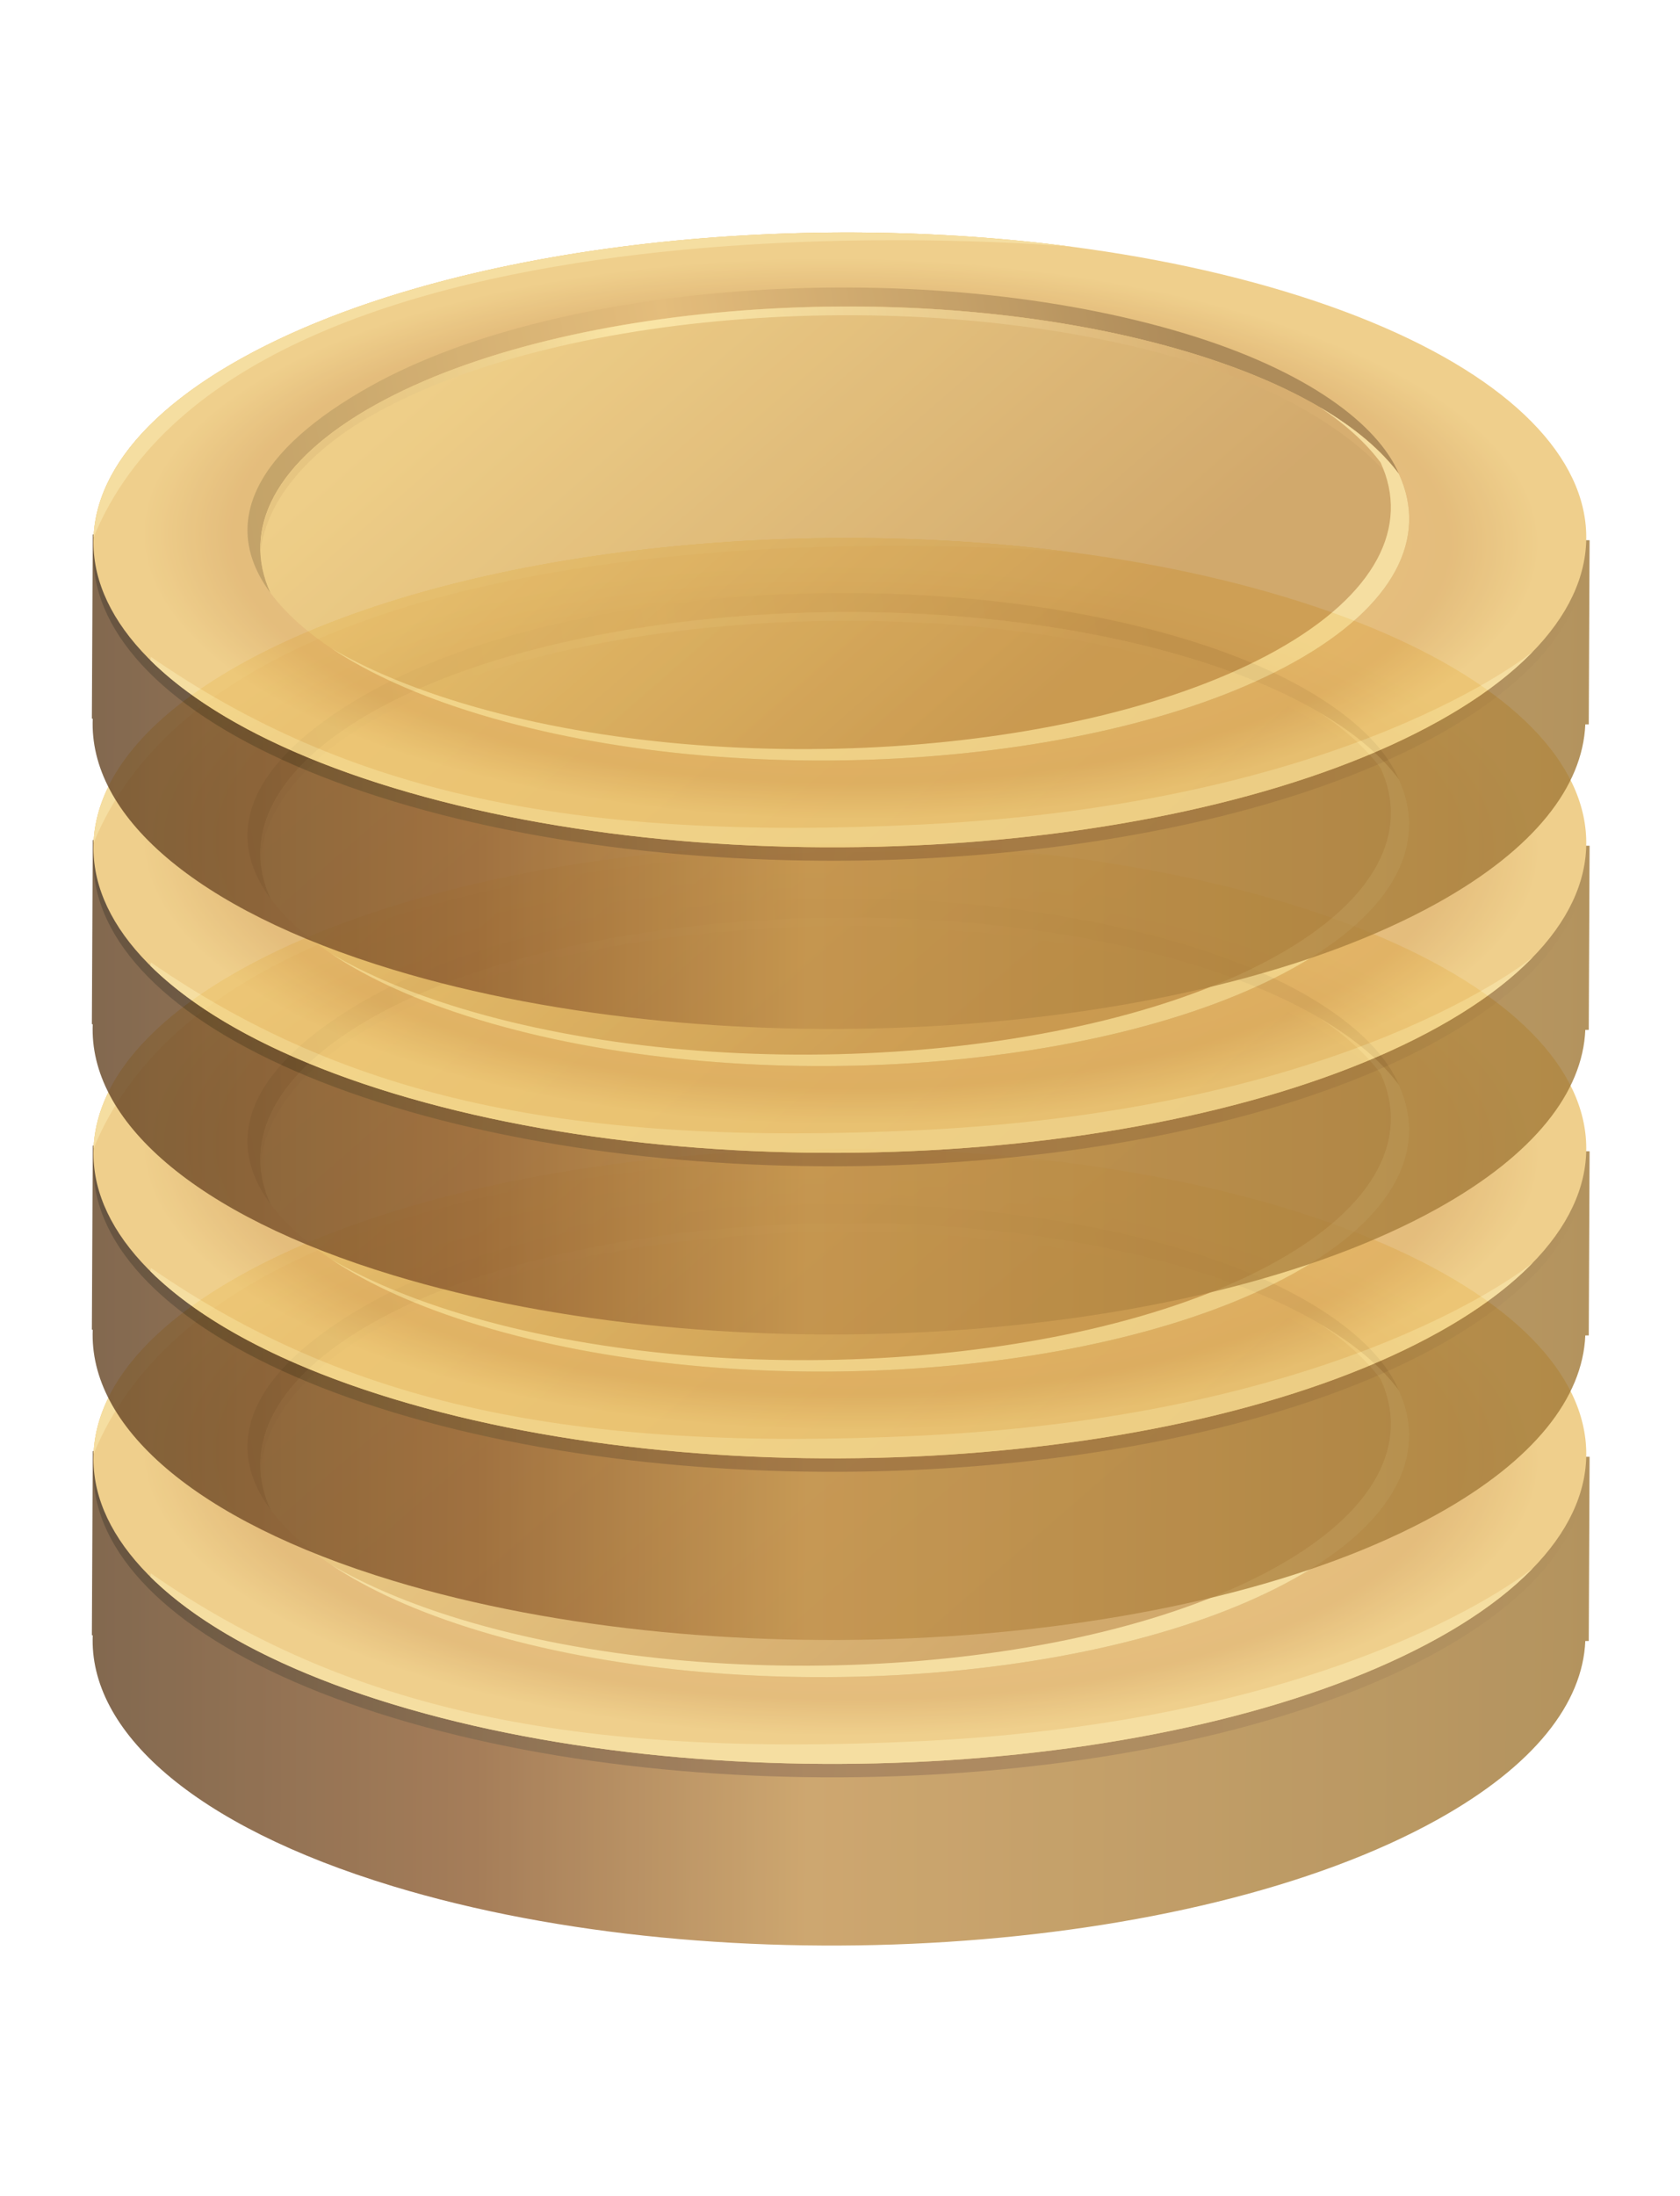 <svg width="88" height="115" viewBox="0 0 88 115" fill="none" xmlns="http://www.w3.org/2000/svg">
<g opacity="0.8">
<path d="M4.859 75.989L4.976 75.989L83.07 76.288L83.264 76.289L83.221 85.934L83.04 85.934C82.903 89.185 80.377 92.46 75.3 95.285C62.401 102.463 37.909 104.027 20.593 98.78C10.095 95.598 4.646 90.642 4.858 85.635L4.812 85.635L4.859 75.989Z" fill="url(#paint0_linear_1698_48334)"/>
<path d="M67.35 63.981C50.035 58.733 25.54 60.298 12.641 67.475C-0.259 74.652 3.321 84.723 20.637 89.971C37.953 95.219 62.444 93.654 75.344 86.477C88.243 79.302 84.665 69.229 67.35 63.981Z" fill="url(#paint1_linear_1698_48334)"/>
<path d="M67.35 63.276C50.035 58.029 25.541 59.593 12.641 66.77C-0.259 73.947 3.321 84.018 20.637 89.266C37.953 94.514 62.444 92.949 75.344 85.772C88.243 78.595 84.665 68.524 67.35 63.276Z" fill="url(#paint2_radial_1698_48334)"/>
<path d="M62.343 66.472C48.837 62.378 29.736 63.6 19.674 69.196C14.369 72.147 12.641 75.726 14.171 79.053C11.434 75.374 13.417 71.555 19.441 68.203C29.503 62.604 48.604 61.384 62.11 65.478C68.493 67.413 72.19 70.239 73.28 72.825C71.446 70.361 67.758 68.113 62.343 66.472Z" fill="url(#paint3_linear_1698_48334)"/>
<path d="M67.776 82.68C57.717 88.278 38.61 89.498 25.107 85.405C19.689 83.763 16.001 81.517 14.17 79.052C12.64 75.727 14.368 72.148 19.674 69.195C29.737 63.596 48.837 62.377 62.343 66.471C67.76 68.112 71.448 70.361 73.28 72.824C74.807 76.15 73.082 79.73 67.776 82.68Z" fill="url(#paint4_linear_1698_48334)"/>
<path d="M62.317 66.929C48.811 62.835 29.71 64.057 19.648 69.653C15.874 71.753 13.918 74.444 13.651 76.863C13.572 74.207 15.524 71.511 19.676 69.2C29.738 63.602 48.839 62.382 62.345 66.476C67.76 68.117 71.45 70.366 73.281 72.829C73.724 73.788 73.884 74.769 73.776 75.75C73.755 75.013 73.585 74.279 73.254 73.559C71.419 71.089 67.732 68.57 62.317 66.929Z" fill="url(#paint5_linear_1698_48334)"/>
<path d="M66.815 82.081C72.122 79.128 73.85 75.548 72.319 72.224C71.569 71.214 70.503 70.241 69.138 69.329C70.975 70.407 72.36 71.589 73.279 72.824C74.809 76.148 73.082 79.728 67.775 82.681C57.716 88.278 38.61 89.498 25.106 85.405C21.909 84.438 19.317 83.258 17.351 81.947C19.176 83.017 21.447 83.987 24.146 84.805C37.649 88.901 56.755 87.68 66.815 82.081Z" fill="#F3D689"/>
<path d="M75.343 85.772C62.444 92.95 37.952 94.514 20.637 89.266C14.768 87.489 10.479 85.155 7.874 82.57C7.894 82.458 7.906 82.398 7.906 82.398C18.145 89.48 29.829 92.079 48.275 91.178C70.715 90.08 80.274 82.135 80.288 82.125C79.057 83.395 77.413 84.622 75.343 85.772Z" fill="#F3D689"/>
<path d="M12.642 66.772C22.937 61.044 40.618 58.892 56.141 60.923C56.139 60.923 12.769 56.924 4.902 76.145C5.031 72.883 7.556 69.603 12.642 66.772Z" fill="url(#paint6_radial_1698_48334)"/>
<path d="M12.642 66.772C22.937 61.044 40.618 58.892 56.141 60.923C56.139 60.923 12.769 56.924 4.902 76.145C5.031 72.883 7.556 69.603 12.642 66.772Z" fill="#F3D689"/>
</g>
<g opacity="0.8">
<path d="M4.859 59.989L4.976 59.989L83.07 60.288L83.264 60.289L83.221 69.934L83.04 69.934C82.903 73.185 80.377 76.46 75.3 79.285C62.401 86.463 37.909 88.027 20.593 82.78C10.095 79.598 4.646 74.642 4.858 69.635L4.812 69.635L4.859 59.989Z" fill="url(#paint7_linear_1698_48334)"/>
<path d="M67.35 47.981C50.035 42.733 25.54 44.298 12.641 51.475C-0.259 58.652 3.321 68.723 20.637 73.971C37.953 79.219 62.444 77.654 75.344 70.477C88.243 63.302 84.665 53.229 67.35 47.981Z" fill="url(#paint8_linear_1698_48334)"/>
<path d="M67.35 47.276C50.035 42.029 25.541 43.593 12.641 50.77C-0.259 57.947 3.321 68.018 20.637 73.266C37.953 78.514 62.444 76.949 75.344 69.772C88.243 62.595 84.665 52.524 67.35 47.276Z" fill="url(#paint9_radial_1698_48334)"/>
<path d="M62.343 50.472C48.837 46.378 29.736 47.6 19.674 53.196C14.369 56.147 12.641 59.726 14.171 63.053C11.434 59.374 13.417 55.554 19.441 52.203C29.503 46.604 48.604 45.384 62.11 49.478C68.493 51.413 72.19 54.239 73.28 56.825C71.446 54.361 67.758 52.113 62.343 50.472Z" fill="url(#paint10_linear_1698_48334)"/>
<path d="M67.776 66.68C57.717 72.278 38.61 73.498 25.107 69.405C19.689 67.763 16.001 65.517 14.17 63.051C12.64 59.727 14.368 56.148 19.674 53.195C29.737 47.596 48.837 46.377 62.343 50.471C67.76 52.112 71.448 54.361 73.28 56.824C74.807 60.15 73.082 63.73 67.776 66.68Z" fill="url(#paint11_linear_1698_48334)"/>
<path d="M62.317 50.929C48.811 46.835 29.71 48.057 19.648 53.653C15.874 55.753 13.918 58.444 13.651 60.863C13.572 58.206 15.524 55.511 19.676 53.2C29.738 47.602 48.839 46.382 62.345 50.476C67.76 52.117 71.45 54.366 73.281 56.829C73.724 57.788 73.884 58.769 73.776 59.75C73.755 59.013 73.585 58.279 73.254 57.559C71.419 55.089 67.732 52.57 62.317 50.929Z" fill="url(#paint12_linear_1698_48334)"/>
<path d="M66.815 66.081C72.122 63.128 73.85 59.548 72.319 56.224C71.569 55.214 70.503 54.241 69.138 53.329C70.975 54.407 72.36 55.589 73.279 56.824C74.809 60.148 73.082 63.728 67.775 66.681C57.716 72.278 38.61 73.498 25.106 69.405C21.909 68.438 19.317 67.258 17.351 65.947C19.176 67.017 21.447 67.987 24.146 68.805C37.649 72.901 56.755 71.68 66.815 66.081Z" fill="#F3D689"/>
<path d="M75.343 69.772C62.444 76.95 37.952 78.514 20.637 73.266C14.768 71.489 10.479 69.155 7.874 66.57C7.894 66.458 7.906 66.398 7.906 66.398C18.145 73.48 29.829 76.079 48.275 75.178C70.715 74.08 80.274 66.135 80.288 66.125C79.057 67.395 77.413 68.622 75.343 69.772Z" fill="#F3D689"/>
<path d="M12.642 50.772C22.937 45.044 40.618 42.892 56.141 44.923C56.139 44.923 12.769 40.924 4.902 60.145C5.031 56.883 7.556 53.603 12.642 50.772Z" fill="url(#paint13_radial_1698_48334)"/>
<path d="M12.642 50.772C22.937 45.044 40.618 42.892 56.141 44.923C56.139 44.923 12.769 40.924 4.902 60.145C5.031 56.883 7.556 53.603 12.642 50.772Z" fill="#F3D689"/>
</g>
<g opacity="0.8">
<path d="M4.859 43.989L4.976 43.989L83.07 44.288L83.264 44.289L83.221 53.934L83.04 53.934C82.903 57.185 80.377 60.46 75.3 63.285C62.401 70.463 37.909 72.027 20.593 66.78C10.095 63.598 4.646 58.642 4.858 53.635L4.812 53.636L4.859 43.989Z" fill="url(#paint14_linear_1698_48334)"/>
<path d="M67.35 31.981C50.035 26.733 25.54 28.298 12.641 35.475C-0.259 42.652 3.321 52.723 20.637 57.971C37.953 63.219 62.444 61.654 75.344 54.477C88.243 47.302 84.665 37.229 67.35 31.981Z" fill="url(#paint15_linear_1698_48334)"/>
<path d="M67.35 31.276C50.035 26.029 25.541 27.593 12.641 34.77C-0.259 41.947 3.321 52.018 20.637 57.266C37.953 62.514 62.444 60.949 75.344 53.772C88.243 46.595 84.665 36.524 67.35 31.276Z" fill="url(#paint16_radial_1698_48334)"/>
<path d="M62.343 34.472C48.837 30.378 29.736 31.6 19.674 37.196C14.369 40.147 12.641 43.726 14.171 47.053C11.434 43.374 13.417 39.554 19.441 36.203C29.503 30.604 48.604 29.384 62.11 33.478C68.493 35.413 72.19 38.239 73.28 40.825C71.446 38.361 67.758 36.113 62.343 34.472Z" fill="url(#paint17_linear_1698_48334)"/>
<path d="M67.776 50.68C57.717 56.278 38.61 57.498 25.107 53.405C19.689 51.763 16.001 49.517 14.17 47.051C12.64 43.727 14.368 40.148 19.674 37.195C29.737 31.596 48.837 30.377 62.343 34.471C67.76 36.112 71.448 38.361 73.28 40.824C74.807 44.15 73.082 47.73 67.776 50.68Z" fill="url(#paint18_linear_1698_48334)"/>
<path d="M62.317 34.929C48.811 30.835 29.71 32.057 19.648 37.653C15.874 39.753 13.918 42.444 13.651 44.863C13.572 42.206 15.524 39.511 19.676 37.2C29.738 31.602 48.839 30.382 62.345 34.476C67.76 36.117 71.45 38.366 73.281 40.829C73.724 41.788 73.884 42.769 73.776 43.75C73.755 43.013 73.585 42.279 73.254 41.559C71.419 39.089 67.732 36.57 62.317 34.929Z" fill="url(#paint19_linear_1698_48334)"/>
<path d="M66.815 50.081C72.122 47.128 73.85 43.548 72.319 40.224C71.569 39.214 70.503 38.241 69.138 37.329C70.975 38.407 72.36 39.589 73.279 40.824C74.809 44.148 73.082 47.728 67.775 50.681C57.716 56.278 38.61 57.498 25.106 53.405C21.909 52.438 19.317 51.258 17.351 49.947C19.176 51.017 21.447 51.987 24.146 52.805C37.649 56.901 56.755 55.68 66.815 50.081Z" fill="#F3D689"/>
<path d="M75.343 53.772C62.444 60.95 37.952 62.514 20.637 57.267C14.768 55.489 10.479 53.155 7.874 50.57C7.894 50.458 7.906 50.398 7.906 50.398C18.145 57.48 29.829 60.079 48.275 59.178C70.715 58.08 80.274 50.135 80.288 50.125C79.057 51.395 77.413 52.622 75.343 53.772Z" fill="#F3D689"/>
<path d="M12.642 34.772C22.937 29.044 40.618 26.892 56.141 28.923C56.139 28.923 12.769 24.924 4.902 44.145C5.031 40.883 7.556 37.603 12.642 34.772Z" fill="url(#paint20_radial_1698_48334)"/>
<path d="M12.642 34.772C22.937 29.044 40.618 26.892 56.141 28.923C56.139 28.923 12.769 24.924 4.902 44.145C5.031 40.883 7.556 37.603 12.642 34.772Z" fill="#F3D689"/>
</g>
<g opacity="0.8">
<path d="M4.859 27.989L4.976 27.989L83.07 28.288L83.264 28.289L83.221 37.934L83.04 37.934C82.903 41.185 80.377 44.46 75.3 47.285C62.401 54.463 37.909 56.027 20.593 50.78C10.095 47.598 4.646 42.642 4.858 37.635L4.812 37.636L4.859 27.989Z" fill="url(#paint21_linear_1698_48334)"/>
<path d="M67.35 15.981C50.035 10.733 25.54 12.298 12.641 19.475C-0.259 26.652 3.321 36.723 20.637 41.971C37.953 47.219 62.444 45.654 75.344 38.477C88.243 31.302 84.665 21.229 67.35 15.981Z" fill="url(#paint22_linear_1698_48334)"/>
<path d="M67.35 15.276C50.035 10.029 25.541 11.593 12.641 18.77C-0.259 25.947 3.321 36.018 20.637 41.266C37.953 46.514 62.444 44.949 75.344 37.772C88.243 30.595 84.665 20.524 67.35 15.276Z" fill="url(#paint23_radial_1698_48334)"/>
<path d="M62.343 18.472C48.837 14.378 29.736 15.6 19.674 21.196C14.369 24.147 12.641 27.726 14.171 31.053C11.434 27.374 13.417 23.555 19.441 20.203C29.503 14.604 48.604 13.384 62.11 17.478C68.493 19.413 72.19 22.238 73.28 24.825C71.446 22.361 67.758 20.113 62.343 18.472Z" fill="url(#paint24_linear_1698_48334)"/>
<path d="M67.776 34.68C57.717 40.278 38.61 41.498 25.107 37.405C19.689 35.763 16.001 33.517 14.17 31.052C12.64 27.727 14.368 24.148 19.674 21.195C29.737 15.596 48.837 14.377 62.343 18.471C67.76 20.112 71.448 22.36 73.28 24.824C74.807 28.15 73.082 31.73 67.776 34.68Z" fill="url(#paint25_linear_1698_48334)"/>
<path d="M62.317 18.929C48.811 14.835 29.71 16.057 19.648 21.653C15.874 23.753 13.918 26.444 13.651 28.863C13.572 26.206 15.524 23.512 19.676 21.2C29.738 15.601 48.839 14.382 62.345 18.476C67.76 20.117 71.45 22.366 73.281 24.829C73.724 25.788 73.884 26.769 73.776 27.75C73.755 27.013 73.585 26.279 73.254 25.559C71.419 23.089 67.732 20.57 62.317 18.929Z" fill="url(#paint26_linear_1698_48334)"/>
<path d="M66.815 34.081C72.122 31.128 73.85 27.548 72.319 24.224C71.569 23.214 70.503 22.241 69.138 21.329C70.975 22.407 72.36 23.589 73.279 24.824C74.809 28.148 73.082 31.728 67.775 34.681C57.716 40.278 38.61 41.498 25.106 37.405C21.909 36.438 19.317 35.258 17.351 33.947C19.176 35.017 21.447 35.987 24.146 36.805C37.649 40.901 56.755 39.68 66.815 34.081Z" fill="#F3D689"/>
<path d="M75.343 37.772C62.444 44.95 37.952 46.514 20.637 41.267C14.768 39.489 10.479 37.155 7.874 34.57C7.894 34.458 7.906 34.398 7.906 34.398C18.145 41.48 29.829 44.079 48.275 43.178C70.715 42.08 80.274 34.135 80.288 34.125C79.057 35.395 77.413 36.622 75.343 37.772Z" fill="#F3D689"/>
<path d="M12.642 18.772C22.937 13.044 40.618 10.892 56.141 12.923C56.139 12.923 12.769 8.924 4.902 28.145C5.031 24.884 7.556 21.603 12.642 18.772Z" fill="url(#paint27_radial_1698_48334)"/>
<path d="M12.642 18.772C22.937 13.044 40.618 10.892 56.141 12.923C56.139 12.923 12.769 8.924 4.902 28.145C5.031 24.884 7.556 21.603 12.642 18.772Z" fill="#F3D689"/>
</g>
<defs>
<linearGradient id="paint0_linear_1698_48334" x1="83.209" y1="89.162" x2="4.802" y2="88.818" gradientUnits="userSpaceOnUse">
<stop stop-color="#A07836"/>
<stop offset="0.521" stop-color="#C1914C"/>
<stop offset="0.747" stop-color="#8E5C2F"/>
<stop offset="1" stop-color="#634323"/>
</linearGradient>
<linearGradient id="paint1_linear_1698_48334" x1="83.088" y1="77.127" x2="4.896" y2="76.784" gradientUnits="userSpaceOnUse">
<stop stop-color="#A07836"/>
<stop offset="0.521" stop-color="#966A3B"/>
<stop offset="1" stop-color="#402910"/>
</linearGradient>
<radialGradient id="paint2_radial_1698_48334" cx="0" cy="0" r="1" gradientUnits="userSpaceOnUse" gradientTransform="translate(44.047 76.203) rotate(-179.781) scale(40.46 16.243)">
<stop stop-color="#EDC573"/>
<stop offset="0.786" stop-color="#DDAC5B"/>
<stop offset="0.904" stop-color="#EBC36F"/>
</radialGradient>
<linearGradient id="paint3_linear_1698_48334" x1="61.93" y1="66.758" x2="12.132" y2="75.831" gradientUnits="userSpaceOnUse">
<stop stop-color="#9A6F31"/>
<stop offset="0.52" stop-color="#DDAC5B"/>
<stop offset="1" stop-color="#B28A42"/>
</linearGradient>
<linearGradient id="paint4_linear_1698_48334" x1="30.862" y1="61.134" x2="52.619" y2="86.128" gradientUnits="userSpaceOnUse">
<stop stop-color="#EAC26A"/>
<stop offset="1" stop-color="#C69347"/>
</linearGradient>
<linearGradient id="paint5_linear_1698_48334" x1="64.577" y1="67.791" x2="9.705" y2="80.05" gradientUnits="userSpaceOnUse">
<stop offset="0" stop-color="#CD9A4C"/>
<stop offset="0.198" stop-color="#E1B96B"/>
<stop offset="0.414" stop-color="#F2D587"/>
<stop offset="0.54" stop-color="#F9DF91"/>
<stop offset="0.546" stop-color="#F8DE8F"/>
<stop offset="0.628" stop-color="#EDCC7A"/>
<stop offset="0.721" stop-color="#E5BF6B"/>
<stop offset="0.83" stop-color="#E0B763"/>
<stop offset="0.997" stop-color="#DFB560"/>
</linearGradient>
<radialGradient id="paint6_radial_1698_48334" cx="0" cy="0" r="1" gradientUnits="userSpaceOnUse" gradientTransform="translate(44.049 76.203) rotate(-179.781) scale(40.46 16.243)">
<stop stop-color="#EDC573"/>
<stop offset="0.786" stop-color="#DDAC5B"/>
<stop offset="0.904" stop-color="#EBC36F"/>
</radialGradient>
<linearGradient id="paint7_linear_1698_48334" x1="83.209" y1="73.162" x2="4.802" y2="72.818" gradientUnits="userSpaceOnUse">
<stop stop-color="#A07836"/>
<stop offset="0.521" stop-color="#C1914C"/>
<stop offset="0.747" stop-color="#8E5C2F"/>
<stop offset="1" stop-color="#634323"/>
</linearGradient>
<linearGradient id="paint8_linear_1698_48334" x1="83.088" y1="61.127" x2="4.896" y2="60.784" gradientUnits="userSpaceOnUse">
<stop stop-color="#A07836"/>
<stop offset="0.521" stop-color="#966A3B"/>
<stop offset="1" stop-color="#402910"/>
</linearGradient>
<radialGradient id="paint9_radial_1698_48334" cx="0" cy="0" r="1" gradientUnits="userSpaceOnUse" gradientTransform="translate(44.047 60.203) rotate(-179.781) scale(40.46 16.243)">
<stop stop-color="#EDC573"/>
<stop offset="0.786" stop-color="#DDAC5B"/>
<stop offset="0.904" stop-color="#EBC36F"/>
</radialGradient>
<linearGradient id="paint10_linear_1698_48334" x1="61.93" y1="50.758" x2="12.132" y2="59.831" gradientUnits="userSpaceOnUse">
<stop stop-color="#9A6F31"/>
<stop offset="0.52" stop-color="#DDAC5B"/>
<stop offset="1" stop-color="#B28A42"/>
</linearGradient>
<linearGradient id="paint11_linear_1698_48334" x1="30.862" y1="45.134" x2="52.619" y2="70.128" gradientUnits="userSpaceOnUse">
<stop stop-color="#EAC26A"/>
<stop offset="1" stop-color="#C69347"/>
</linearGradient>
<linearGradient id="paint12_linear_1698_48334" x1="64.577" y1="51.791" x2="9.705" y2="64.05" gradientUnits="userSpaceOnUse">
<stop offset="0" stop-color="#CD9A4C"/>
<stop offset="0.198" stop-color="#E1B96B"/>
<stop offset="0.414" stop-color="#F2D587"/>
<stop offset="0.54" stop-color="#F9DF91"/>
<stop offset="0.546" stop-color="#F8DE8F"/>
<stop offset="0.628" stop-color="#EDCC7A"/>
<stop offset="0.721" stop-color="#E5BF6B"/>
<stop offset="0.83" stop-color="#E0B763"/>
<stop offset="0.997" stop-color="#DFB560"/>
</linearGradient>
<radialGradient id="paint13_radial_1698_48334" cx="0" cy="0" r="1" gradientUnits="userSpaceOnUse" gradientTransform="translate(44.049 60.203) rotate(-179.781) scale(40.46 16.243)">
<stop stop-color="#EDC573"/>
<stop offset="0.786" stop-color="#DDAC5B"/>
<stop offset="0.904" stop-color="#EBC36F"/>
</radialGradient>
<linearGradient id="paint14_linear_1698_48334" x1="83.209" y1="57.162" x2="4.802" y2="56.818" gradientUnits="userSpaceOnUse">
<stop stop-color="#A07836"/>
<stop offset="0.521" stop-color="#C1914C"/>
<stop offset="0.747" stop-color="#8E5C2F"/>
<stop offset="1" stop-color="#634323"/>
</linearGradient>
<linearGradient id="paint15_linear_1698_48334" x1="83.088" y1="45.127" x2="4.896" y2="44.784" gradientUnits="userSpaceOnUse">
<stop stop-color="#A07836"/>
<stop offset="0.521" stop-color="#966A3B"/>
<stop offset="1" stop-color="#402910"/>
</linearGradient>
<radialGradient id="paint16_radial_1698_48334" cx="0" cy="0" r="1" gradientUnits="userSpaceOnUse" gradientTransform="translate(44.047 44.203) rotate(-179.781) scale(40.46 16.243)">
<stop stop-color="#EDC573"/>
<stop offset="0.786" stop-color="#DDAC5B"/>
<stop offset="0.904" stop-color="#EBC36F"/>
</radialGradient>
<linearGradient id="paint17_linear_1698_48334" x1="61.93" y1="34.758" x2="12.132" y2="43.831" gradientUnits="userSpaceOnUse">
<stop stop-color="#9A6F31"/>
<stop offset="0.52" stop-color="#DDAC5B"/>
<stop offset="1" stop-color="#B28A42"/>
</linearGradient>
<linearGradient id="paint18_linear_1698_48334" x1="30.862" y1="29.134" x2="52.619" y2="54.128" gradientUnits="userSpaceOnUse">
<stop stop-color="#EAC26A"/>
<stop offset="1" stop-color="#C69347"/>
</linearGradient>
<linearGradient id="paint19_linear_1698_48334" x1="64.577" y1="35.791" x2="9.705" y2="48.05" gradientUnits="userSpaceOnUse">
<stop offset="0" stop-color="#CD9A4C"/>
<stop offset="0.198" stop-color="#E1B96B"/>
<stop offset="0.414" stop-color="#F2D587"/>
<stop offset="0.54" stop-color="#F9DF91"/>
<stop offset="0.546" stop-color="#F8DE8F"/>
<stop offset="0.628" stop-color="#EDCC7A"/>
<stop offset="0.721" stop-color="#E5BF6B"/>
<stop offset="0.83" stop-color="#E0B763"/>
<stop offset="0.997" stop-color="#DFB560"/>
</linearGradient>
<radialGradient id="paint20_radial_1698_48334" cx="0" cy="0" r="1" gradientUnits="userSpaceOnUse" gradientTransform="translate(44.049 44.203) rotate(-179.781) scale(40.46 16.243)">
<stop stop-color="#EDC573"/>
<stop offset="0.786" stop-color="#DDAC5B"/>
<stop offset="0.904" stop-color="#EBC36F"/>
</radialGradient>
<linearGradient id="paint21_linear_1698_48334" x1="83.209" y1="41.162" x2="4.802" y2="40.818" gradientUnits="userSpaceOnUse">
<stop stop-color="#A07836"/>
<stop offset="0.521" stop-color="#C1914C"/>
<stop offset="0.747" stop-color="#8E5C2F"/>
<stop offset="1" stop-color="#634323"/>
</linearGradient>
<linearGradient id="paint22_linear_1698_48334" x1="83.088" y1="29.127" x2="4.896" y2="28.784" gradientUnits="userSpaceOnUse">
<stop stop-color="#A07836"/>
<stop offset="0.521" stop-color="#966A3B"/>
<stop offset="1" stop-color="#402910"/>
</linearGradient>
<radialGradient id="paint23_radial_1698_48334" cx="0" cy="0" r="1" gradientUnits="userSpaceOnUse" gradientTransform="translate(44.047 28.203) rotate(-179.781) scale(40.46 16.243)">
<stop stop-color="#EDC573"/>
<stop offset="0.786" stop-color="#DDAC5B"/>
<stop offset="0.904" stop-color="#EBC36F"/>
</radialGradient>
<linearGradient id="paint24_linear_1698_48334" x1="61.93" y1="18.758" x2="12.132" y2="27.831" gradientUnits="userSpaceOnUse">
<stop stop-color="#9A6F31"/>
<stop offset="0.52" stop-color="#DDAC5B"/>
<stop offset="1" stop-color="#B28A42"/>
</linearGradient>
<linearGradient id="paint25_linear_1698_48334" x1="30.862" y1="13.134" x2="52.619" y2="38.128" gradientUnits="userSpaceOnUse">
<stop stop-color="#EAC26A"/>
<stop offset="1" stop-color="#C69347"/>
</linearGradient>
<linearGradient id="paint26_linear_1698_48334" x1="64.577" y1="19.791" x2="9.705" y2="32.05" gradientUnits="userSpaceOnUse">
<stop offset="0" stop-color="#CD9A4C"/>
<stop offset="0.198" stop-color="#E1B96B"/>
<stop offset="0.414" stop-color="#F2D587"/>
<stop offset="0.54" stop-color="#F9DF91"/>
<stop offset="0.546" stop-color="#F8DE8F"/>
<stop offset="0.628" stop-color="#EDCC7A"/>
<stop offset="0.721" stop-color="#E5BF6B"/>
<stop offset="0.83" stop-color="#E0B763"/>
<stop offset="0.997" stop-color="#DFB560"/>
</linearGradient>
<radialGradient id="paint27_radial_1698_48334" cx="0" cy="0" r="1" gradientUnits="userSpaceOnUse" gradientTransform="translate(44.049 28.203) rotate(-179.781) scale(40.46 16.243)">
<stop stop-color="#EDC573"/>
<stop offset="0.786" stop-color="#DDAC5B"/>
<stop offset="0.904" stop-color="#EBC36F"/>
</radialGradient>
</defs>
</svg>
